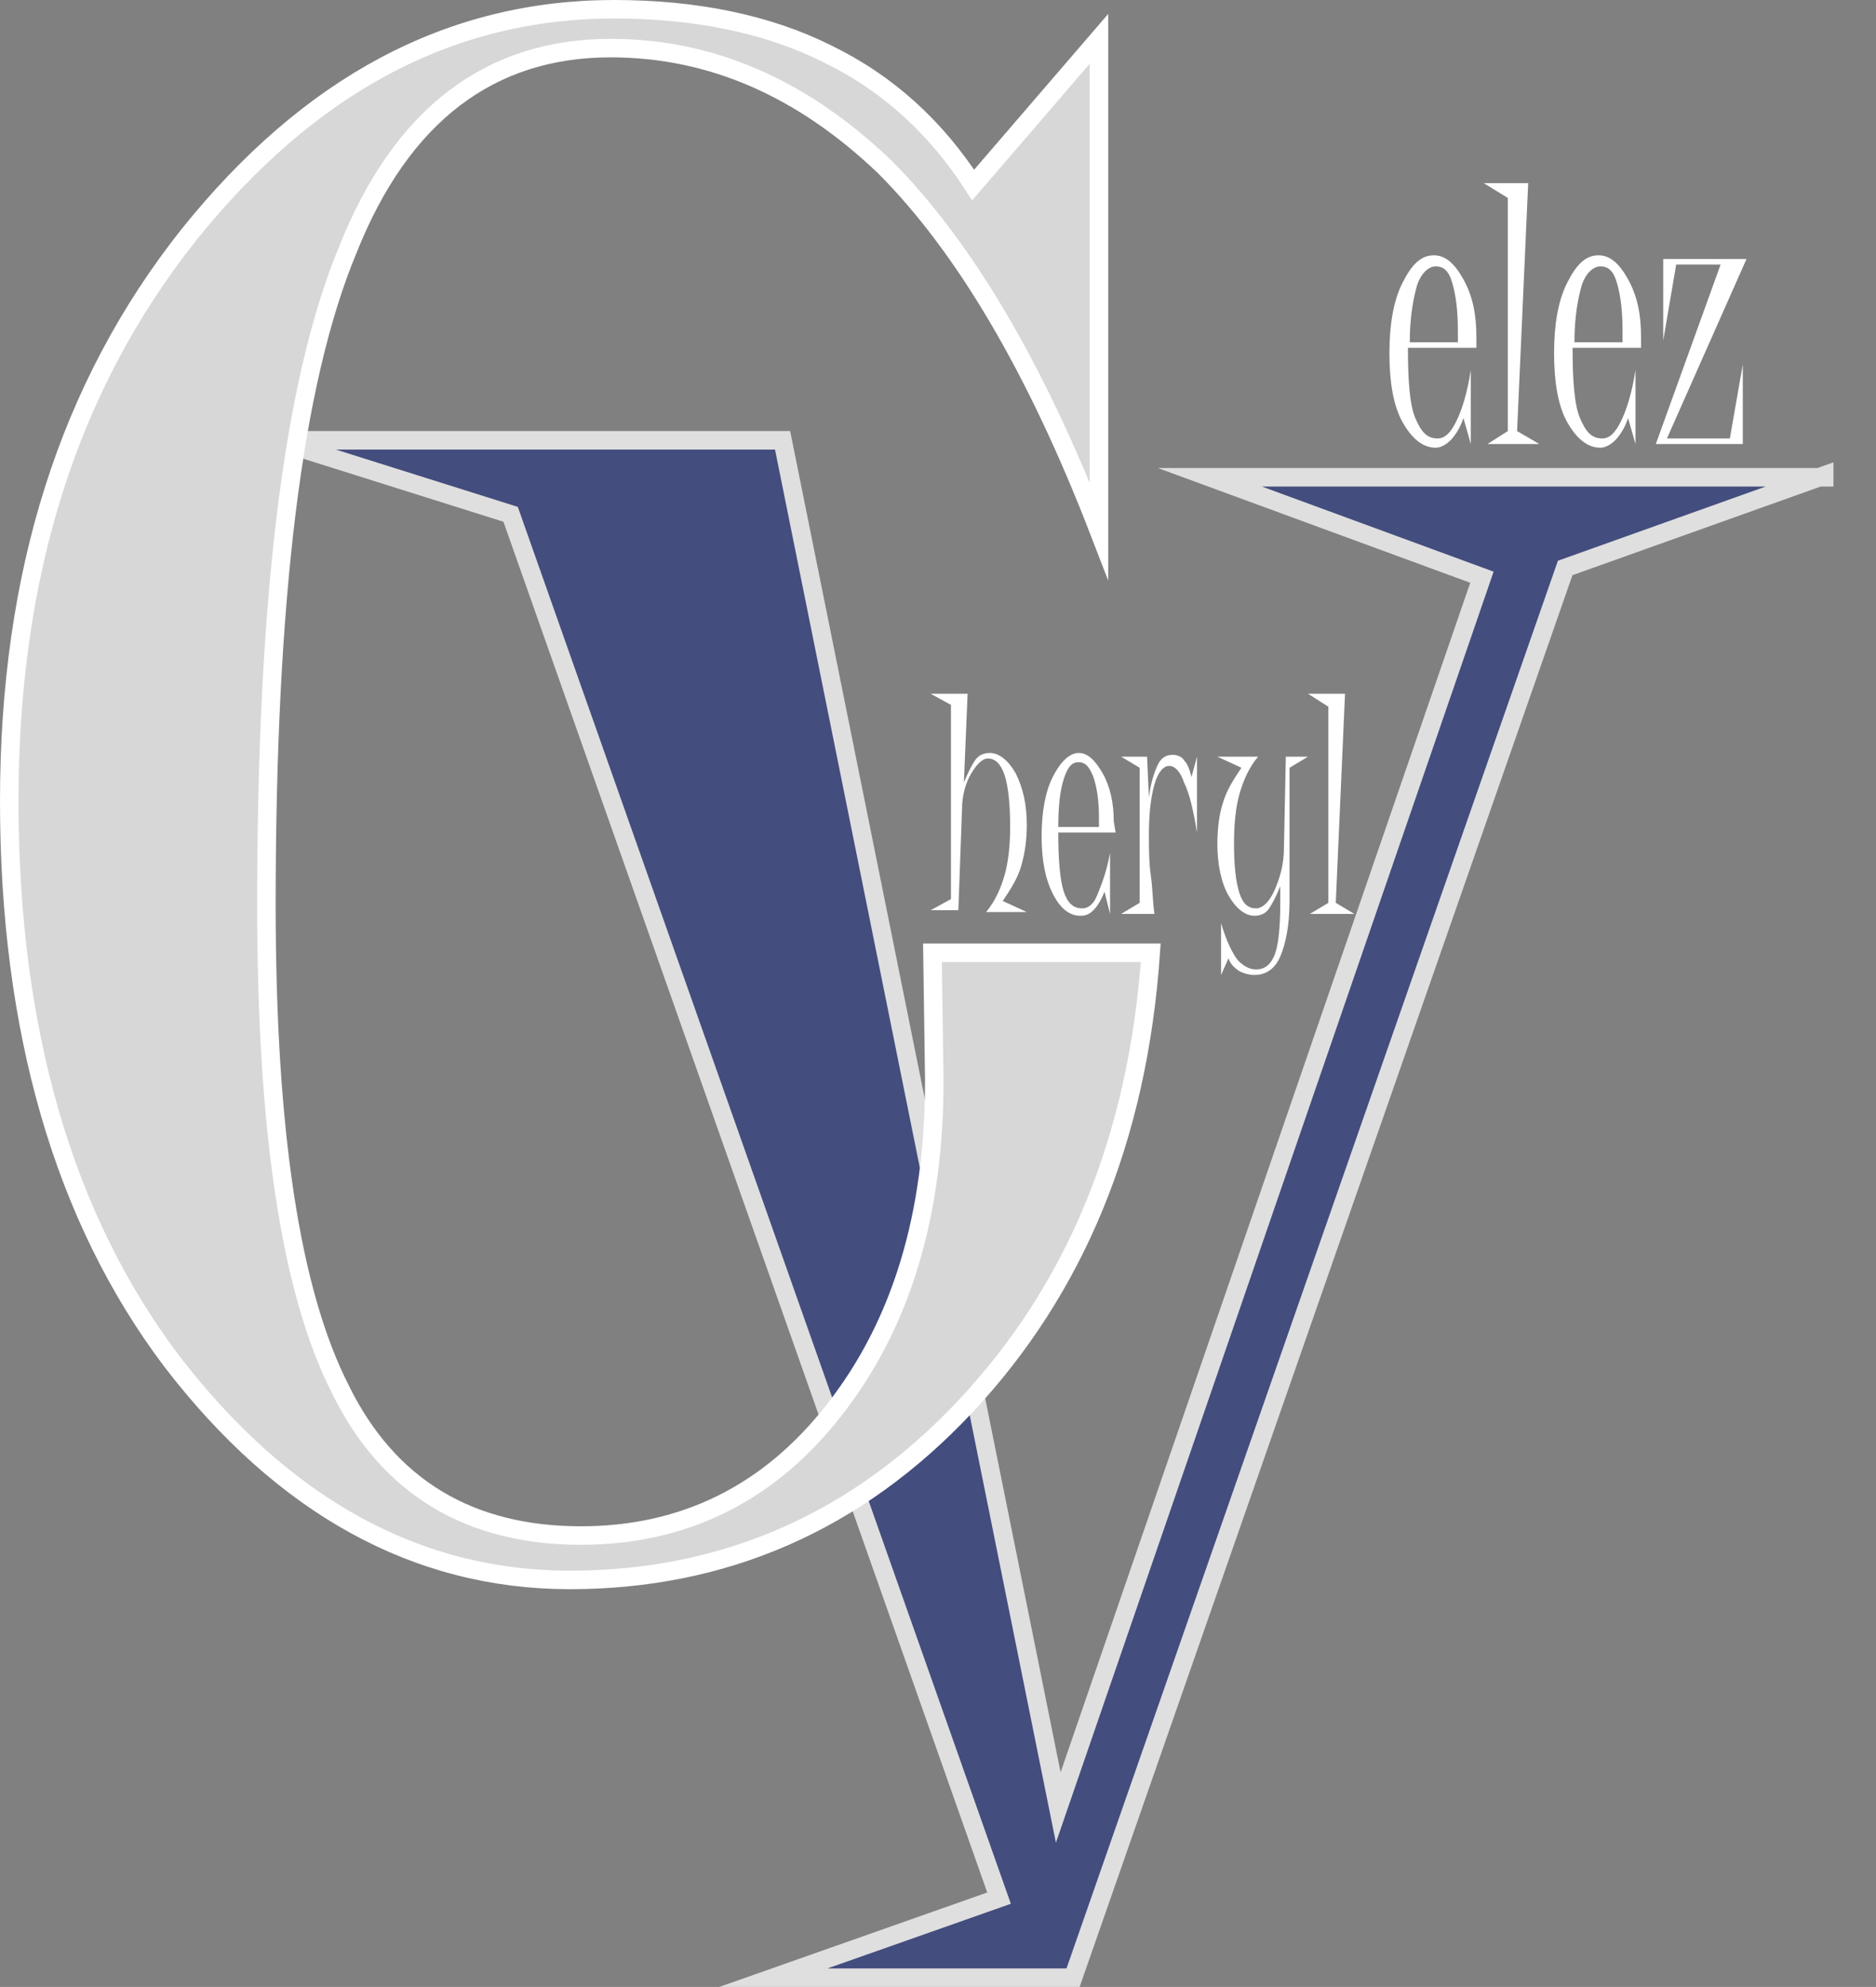 <?xml version="1.0" encoding="utf-8"?>
<!-- Generator: Adobe Illustrator 26.3.1, SVG Export Plug-In . SVG Version: 6.00 Build 0)  -->
<svg version="1.1" id="Layer_1" xmlns="http://www.w3.org/2000/svg" xmlns:xlink="http://www.w3.org/1999/xlink" x="0px" y="0px"
	 viewBox="0 0 101.4 107.4" style="enable-background:new 0 0 101.4 107.4;" xml:space="preserve">
<rect x="0" y="0" width="101.4" height="107.4" fill="#808080" stroke="none"/>
<style type="text/css">
	.st0{opacity:0.75;}
	.st1{fill:#2F3C7E;stroke:#FFFFFF;stroke-miterlimit:10;}
	.st2{fill:#D7D7D7;stroke:#FFFFFF;stroke-miterlimit:10;}
	.st3{fill:#FFFFFF;}
</style>
<g id="a">
</g>
<g id="b">
	<g id="c">
		<g class="st0">
			<path class="st1" d="M98.6,25.7l-14,5L58,106.9H41.8l12.2-4.3L27.6,27.8l-12.7-4h27.4l14.9,73.9l22.9-66.5l-14.7-5.4H98.6z"/>
		</g>
		<path class="st2" d="M50.4,51.5h11.8c-0.7,10.1-4.1,18.2-10,24.5s-13.1,9.4-21.4,9.4S15.3,81.4,9.3,73.6c-5.9-7.8-8.8-18-8.8-30.3
			s3.2-22.4,9.7-30.6c6.5-8.1,14.1-12.2,23-12.2c4.4,0,8.3,0.8,11.5,2.4c3.3,1.6,5.9,4,7.9,7.1l6.8-7.9v26.6
			C56,19.9,52.1,13.3,47.8,9C43.4,4.8,38.5,2.6,33,2.6c-6.5,0-11.3,3.6-14.2,10.9c-3,7.2-4.4,19-4.4,35.4c0,12.2,1.3,20.9,4,26.2
			c2.6,5.3,7,7.9,13,7.9c5.6,0,10.2-2.3,13.7-6.8c3.6-4.6,5.4-10.5,5.4-17.8L50.4,51.5L50.4,51.5z"/>
		<g>
			<path class="st3" d="M52.3,37.5l-0.2,4.8c0.2-0.5,0.4-0.9,0.6-1.2s0.5-0.4,0.8-0.4c0.5,0,1,0.4,1.4,1.1c0.4,0.8,0.6,1.7,0.6,2.8
				c0,0.8-0.1,1.5-0.3,2.2s-0.6,1.3-1,1.9l1.3,0.6h-2.2c0.5-0.6,0.8-1.3,1-2s0.3-1.6,0.3-2.6c0-1.2-0.1-2.2-0.3-2.8
				c-0.2-0.6-0.5-0.9-0.9-0.9c-0.3,0-0.6,0.3-0.9,0.8c-0.3,0.5-0.5,1.2-0.5,1.9l-0.2,5.5h-1.5l1.1-0.6V38.1l-1.1-0.6L52.3,37.5
				L52.3,37.5z"/>
			<path class="st3" d="M60.3,45h-3.1c0,1.5,0.1,2.6,0.3,3.2s0.5,0.9,1,0.9c0.3,0,0.6-0.2,0.8-0.7s0.5-1.2,0.7-2.3v3.3l-0.3-1.2
				c-0.2,0.5-0.4,0.8-0.6,1s-0.4,0.3-0.7,0.3c-0.6,0-1.1-0.4-1.5-1.2c-0.4-0.8-0.6-1.8-0.6-3.1s0.2-2.4,0.6-3.2s0.9-1.3,1.4-1.3
				c0.5,0,0.9,0.4,1.3,1.1s0.6,1.6,0.6,2.6L60.3,45L60.3,45z M59.4,44.7v-0.5c0-0.9-0.1-1.6-0.3-2.2c-0.2-0.5-0.4-0.8-0.8-0.8
				c-0.4,0-0.6,0.3-0.8,0.9s-0.3,1.5-0.3,2.6C57.2,44.7,59.4,44.7,59.4,44.7z"/>
			<path class="st3" d="M60.6,49.4l1-0.6v-7.3l-1-0.6H62l0.1,2.2c0.1-0.8,0.3-1.4,0.5-1.8s0.5-0.5,0.8-0.5c0.2,0,0.5,0.1,0.6,0.3
				c0.2,0.2,0.3,0.5,0.4,0.9l0.3-1.1V45c-0.2-1.2-0.4-2.1-0.7-2.7c-0.2-0.6-0.5-0.9-0.8-0.9c-0.3,0-0.6,0.3-0.8,1s-0.3,1.6-0.3,2.7
				c0,0.7,0,1.5,0.1,2.2s0.1,1.4,0.2,2.1L60.6,49.4L60.6,49.4z"/>
			<path class="st3" d="M70.7,40.9l-1,0.6v7.2c0,1.3-0.2,2.3-0.5,3c-0.3,0.7-0.8,1-1.4,1c-0.3,0-0.6-0.1-0.8-0.2
				c-0.3-0.2-0.5-0.4-0.6-0.7l-0.4,0.9v-2.8c0.3,1,0.6,1.6,0.9,2c0.3,0.3,0.6,0.5,1,0.5c0.5,0,0.8-0.3,1-0.8s0.3-1.5,0.3-2.8v-0.9
				c-0.2,0.5-0.4,0.9-0.6,1.2s-0.5,0.4-0.8,0.4c-0.5,0-1-0.4-1.4-1.1s-0.6-1.7-0.6-2.8c0-0.8,0.1-1.6,0.3-2.2c0.2-0.7,0.6-1.3,1-1.9
				l-1.3-0.6h2.2c-0.5,0.6-0.8,1.3-1,2s-0.3,1.6-0.3,2.7c0,1.2,0.1,2.1,0.3,2.7s0.5,0.8,0.9,0.8c0.3,0,0.7-0.3,1-1s0.5-1.4,0.5-2.3
				l0.1-4.9L70.7,40.9L70.7,40.9z"/>
			<path class="st3" d="M70.8,49.4l1-0.6V38.2l-1.1-0.7h2l-0.5,11.3l1,0.6H70.8z"/>
		</g>
		<g>
			<path class="st3" d="M79.8,18.8h-3.7c0,1.8,0.1,3.1,0.4,3.8s0.6,1.1,1.2,1.1c0.4,0,0.7-0.3,1-0.9s0.6-1.5,0.8-2.8V24l-0.4-1.4
				c-0.2,0.6-0.5,1-0.7,1.2s-0.5,0.4-0.8,0.4c-0.7,0-1.3-0.5-1.8-1.4s-0.7-2.2-0.7-3.7s0.2-2.8,0.7-3.8s1-1.5,1.7-1.5
				c0.6,0,1.1,0.4,1.6,1.3s0.7,1.9,0.7,3.1L79.8,18.8L79.8,18.8z M78.8,18.5v-0.6c0-1.1-0.1-1.9-0.3-2.6s-0.5-0.9-0.9-0.9
				c-0.4,0-0.8,0.4-1,1c-0.2,0.7-0.4,1.7-0.4,3.1C76.2,18.5,78.8,18.5,78.8,18.5z"/>
			<path class="st3" d="M80.4,24l1.1-0.7V10.7l-1.3-0.8h2.4L82,23.3l1.2,0.7L80.4,24L80.4,24z"/>
			<path class="st3" d="M88.7,18.8H85c0,1.8,0.1,3.1,0.4,3.8s0.6,1.1,1.2,1.1c0.4,0,0.7-0.3,1-0.9s0.6-1.5,0.8-2.8V24l-0.4-1.4
				c-0.2,0.6-0.5,1-0.7,1.2s-0.5,0.4-0.8,0.4c-0.7,0-1.3-0.5-1.8-1.4s-0.7-2.2-0.7-3.7s0.2-2.8,0.7-3.8s1-1.5,1.7-1.5
				c0.6,0,1.1,0.4,1.6,1.3s0.7,1.9,0.7,3.1L88.7,18.8L88.7,18.8z M87.7,18.5v-0.6c0-1.1-0.1-1.9-0.3-2.6s-0.5-0.9-0.9-0.9
				c-0.4,0-0.8,0.4-1,1c-0.2,0.7-0.4,1.7-0.4,3.1C85,18.5,87.7,18.5,87.7,18.5z"/>
			<path class="st3" d="M94.4,14l-4.3,9.7h3.4l0.7-4V24h-4.7l3.5-9.7h-2.4l-0.7,4.1V14L94.4,14L94.4,14z"/>
		</g>
	</g>
</g>
</svg>
